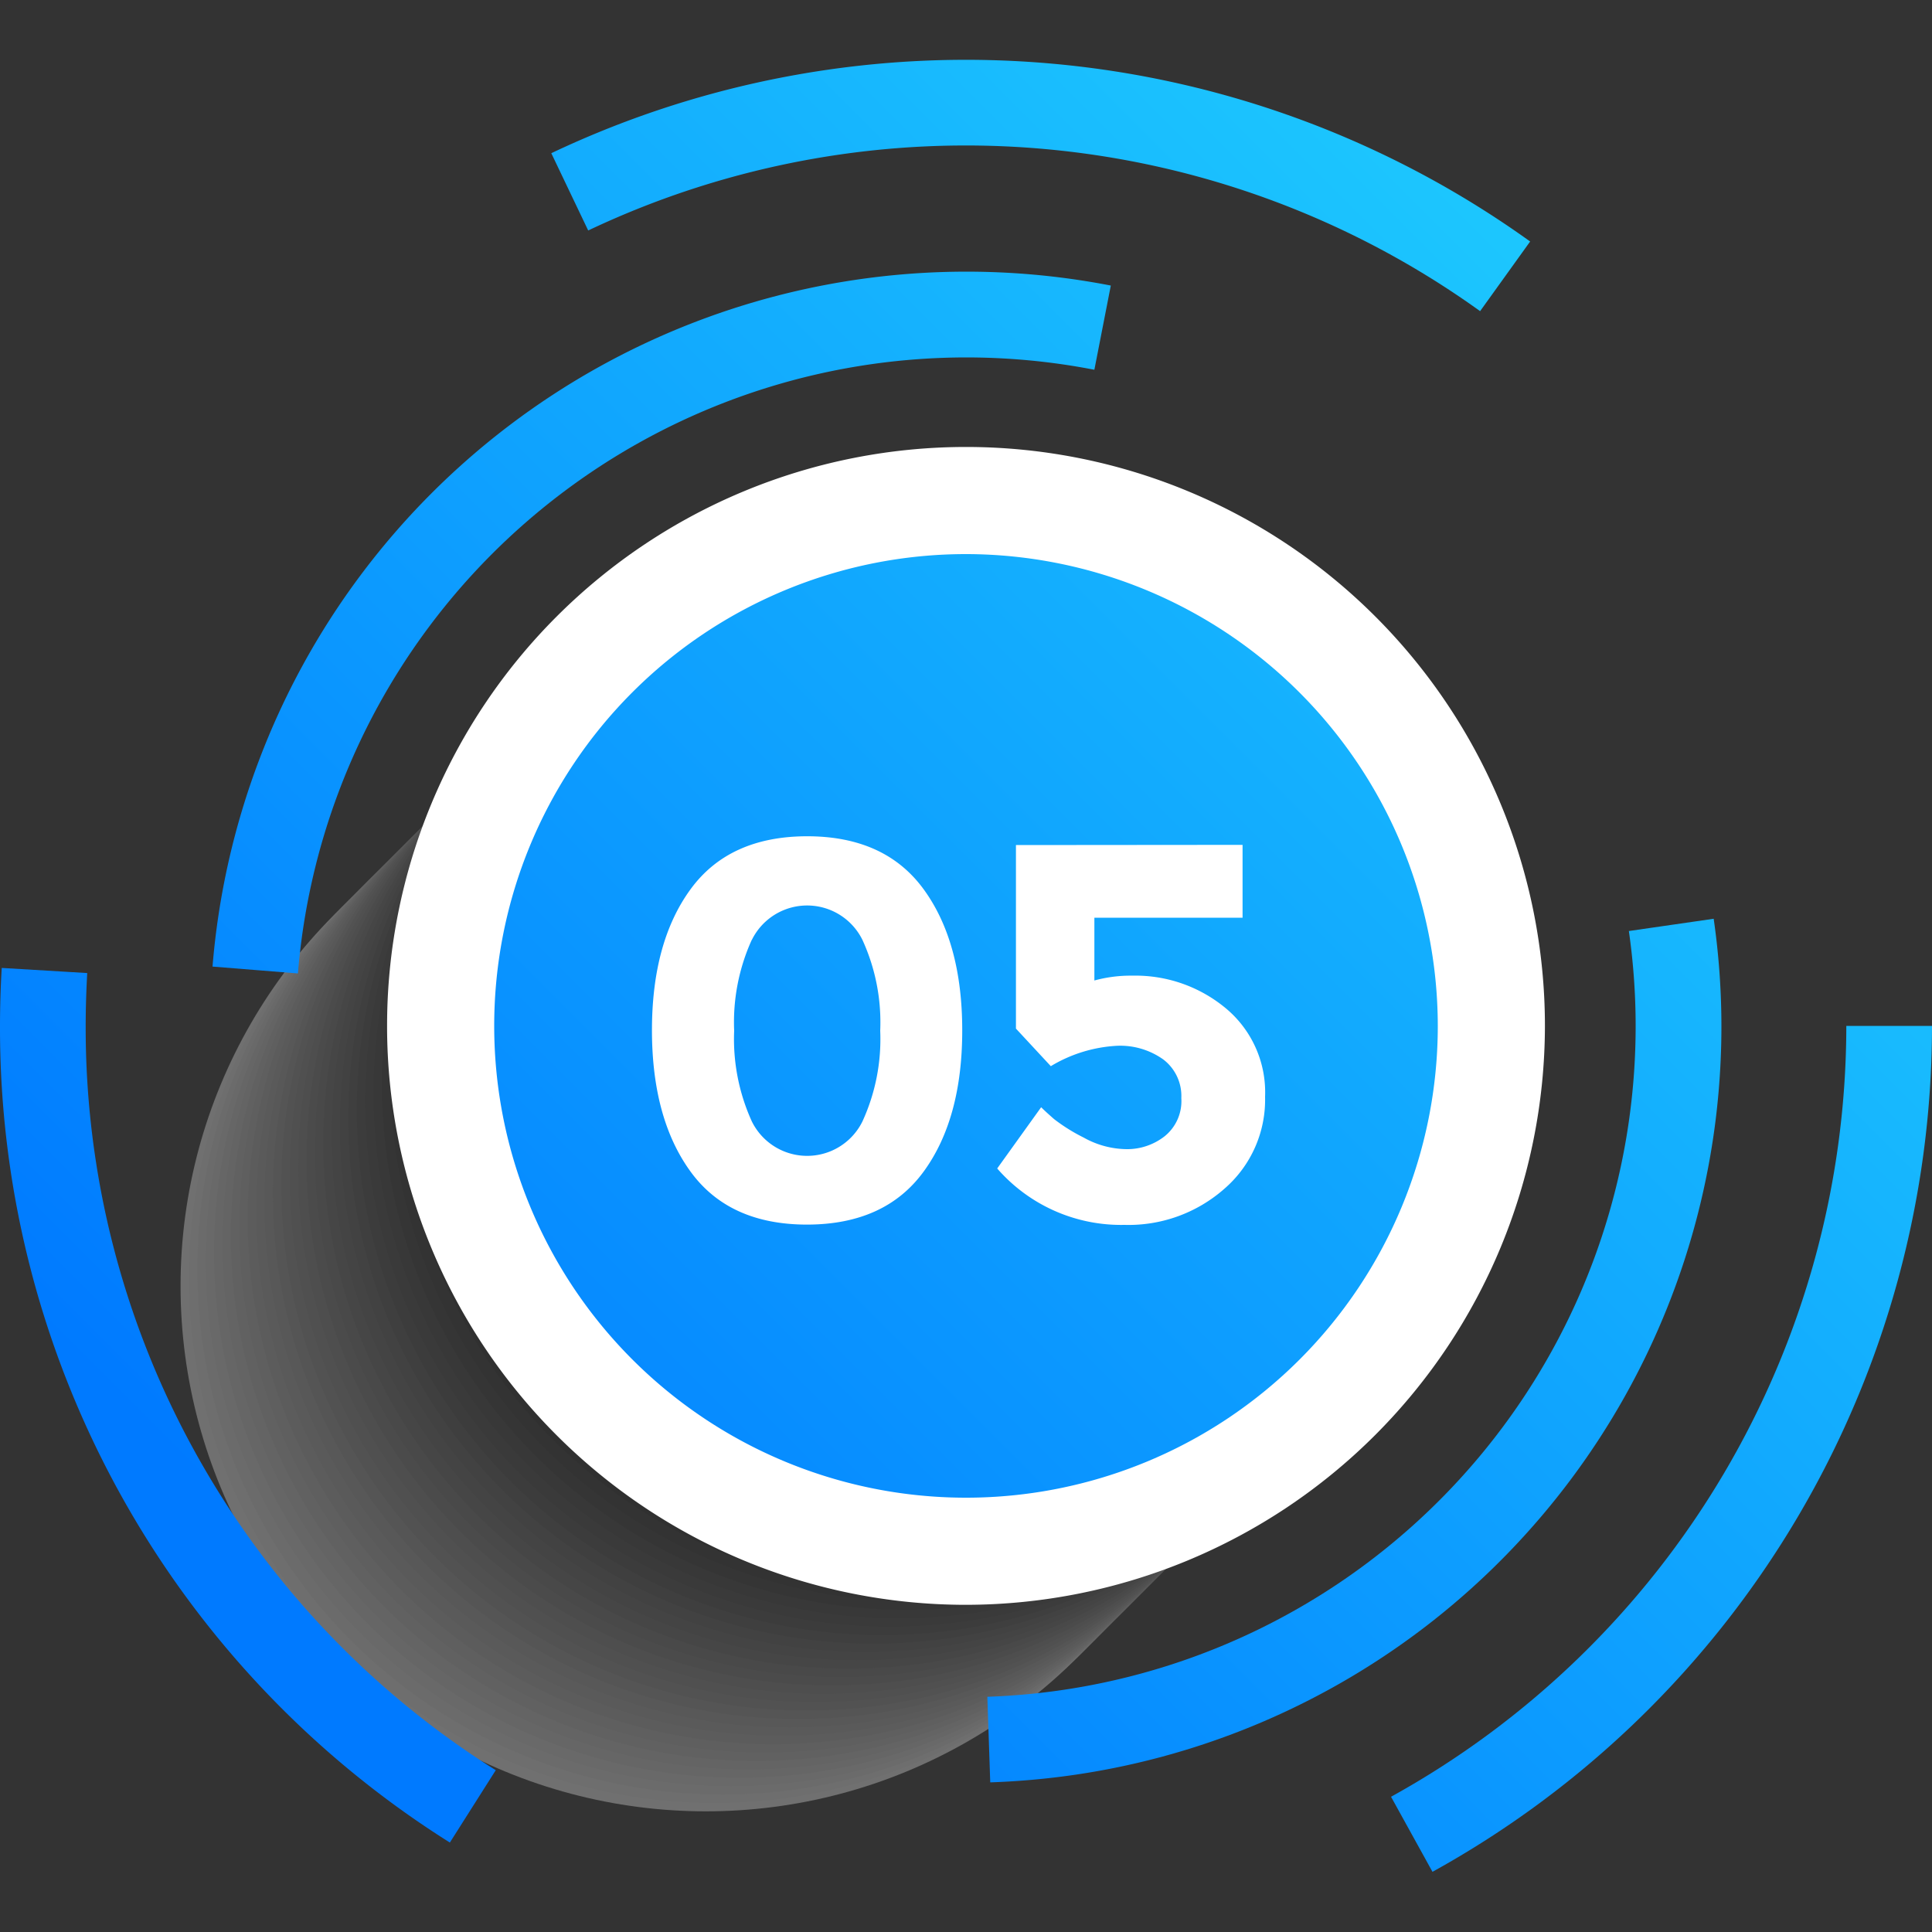<svg xmlns="http://www.w3.org/2000/svg" xmlns:xlink="http://www.w3.org/1999/xlink" width="200" height="200" viewBox="0 0 200 200">
  <rect x="0" y="0" width="200" height="200" fill="#333333" stroke="none"/>
  <defs>
    <style>
      .cls-1 {
        isolation: isolate;
      }

      .cls-2 {
        opacity: 0.3;
        mix-blend-mode: multiply;
      }

      .cls-3 {
        fill: #fff;
      }

      .cls-4 {
        fill: #f7f7f7;
      }

      .cls-5 {
        fill: #efefef;
      }

      .cls-6 {
        fill: #e6e6e6;
      }

      .cls-7 {
        fill: #dedede;
      }

      .cls-8 {
        fill: #d6d6d6;
      }

      .cls-9 {
        fill: #cecece;
      }

      .cls-10 {
        fill: #c5c5c5;
      }

      .cls-11 {
        fill: #bdbdbd;
      }

      .cls-12 {
        fill: #b5b5b5;
      }

      .cls-13 {
        fill: #adadad;
      }

      .cls-14 {
        fill: #a5a5a5;
      }

      .cls-15 {
        fill: #9c9c9c;
      }

      .cls-16 {
        fill: #949494;
      }

      .cls-17 {
        fill: #8c8c8c;
      }

      .cls-18 {
        fill: #848484;
      }

      .cls-19 {
        fill: #7b7b7b;
      }

      .cls-20 {
        fill: #737373;
      }

      .cls-21 {
        fill: #6b6b6b;
      }

      .cls-22 {
        fill: #636363;
      }

      .cls-23 {
        fill: #5a5a5a;
      }

      .cls-24 {
        fill: #525252;
      }

      .cls-25 {
        fill: #4a4a4a;
      }

      .cls-26 {
        fill: #424242;
      }

      .cls-27 {
        fill: #3a3a3a;
      }

      .cls-28 {
        fill: #313131;
      }

      .cls-29 {
        fill: #292929;
      }

      .cls-30 {
        fill: #212121;
      }

      .cls-31 {
        fill: #191919;
      }

      .cls-32 {
        fill: #101010;
      }

      .cls-33 {
        fill: #080808;
      }

      .cls-34 {
        fill: url(#linear-gradient);
      }

      .cls-35 {
        fill: url(#linear-gradient-2);
      }

      .cls-36 {
        fill: url(#linear-gradient-3);
      }

      .cls-37 {
        fill: url(#linear-gradient-4);
      }

      .cls-38 {
        fill: url(#linear-gradient-5);
      }

      .cls-39 {
        fill: url(#linear-gradient-6);
      }
    </style>
    <linearGradient id="linear-gradient" x1="17.82" y1="151.02" x2="153.24" y2="15.61" gradientUnits="userSpaceOnUse">
      <stop offset="0" stop-color="#007aff"/>
      <stop offset="1" stop-color="#1dc8fe"/>
    </linearGradient>
    <linearGradient id="linear-gradient-2" x1="94.64" y1="227.84" x2="230.05" y2="92.42" xlink:href="#linear-gradient"/>
    <linearGradient id="linear-gradient-3" x1="-2.01" y1="131.19" x2="133.41" y2="-4.22" xlink:href="#linear-gradient"/>
    <linearGradient id="linear-gradient-4" x1="-4.82" y1="128.38" x2="130.6" y2="-7.03" xlink:href="#linear-gradient"/>
    <linearGradient id="linear-gradient-5" x1="78.88" y1="212.08" x2="214.29" y2="76.66" xlink:href="#linear-gradient"/>
    <linearGradient id="linear-gradient-6" x1="34.61" y1="171.59" x2="174.06" y2="32.14" xlink:href="#linear-gradient"/>
  </defs>
  <g class="cls-1">
    <g id="Layer_1" data-name="Layer 1">
      <g>
        <g class="cls-2">
          <circle class="cls-3" cx="73.07" cy="133.13" r="54.38"/>
          <circle class="cls-4" cx="73.94" cy="132.26" r="54.38"/>
          <circle class="cls-5" cx="74.81" cy="131.39" r="54.38"/>
          <circle class="cls-6" cx="75.68" cy="130.52" r="54.38"/>
          <circle class="cls-7" cx="76.54" cy="129.65" r="54.38"/>
          <circle class="cls-8" cx="77.41" cy="128.79" r="54.38"/>
          <circle class="cls-9" cx="78.28" cy="127.92" r="54.38"/>
          <circle class="cls-10" cx="79.15" cy="127.05" r="54.38"/>
          <circle class="cls-11" cx="80.02" cy="126.18" r="54.38"/>
          <circle class="cls-12" cx="80.89" cy="125.31" r="54.38"/>
          <circle class="cls-13" cx="81.76" cy="124.44" r="54.38"/>
          <circle class="cls-14" cx="82.63" cy="123.57" r="54.38"/>
          <circle class="cls-15" cx="83.49" cy="122.71" r="54.38"/>
          <circle class="cls-16" cx="84.36" cy="121.84" r="54.38"/>
          <circle class="cls-17" cx="85.23" cy="120.97" r="54.38"/>
          <circle class="cls-18" cx="86.1" cy="120.1" r="54.38"/>
          <circle class="cls-19" cx="86.97" cy="119.23" r="54.38"/>
          <circle class="cls-20" cx="87.84" cy="118.36" r="54.38"/>
          <circle class="cls-21" cx="88.71" cy="117.49" r="54.38"/>
          <circle class="cls-22" cx="89.58" cy="116.62" r="54.38"/>
          <circle class="cls-23" cx="90.44" cy="115.76" r="54.38"/>
          <circle class="cls-24" cx="91.31" cy="114.89" r="54.38"/>
          <circle class="cls-25" cx="92.18" cy="114.02" r="54.38"/>
          <circle class="cls-26" cx="93.05" cy="113.15" r="54.38"/>
          <circle class="cls-27" cx="93.92" cy="112.28" r="54.38"/>
          <circle class="cls-28" cx="94.79" cy="111.41" r="54.38"/>
          <circle class="cls-29" cx="95.66" cy="110.54" r="54.38"/>
          <circle class="cls-30" cx="96.52" cy="109.67" r="54.38"/>
          <circle class="cls-31" cx="97.39" cy="108.81" r="54.38"/>
          <circle class="cls-32" cx="98.26" cy="107.94" r="54.38"/>
          <circle class="cls-33" cx="99.13" cy="107.07" r="54.38"/>
          <circle cx="100" cy="106.2" r="54.38"/>
        </g>
        <g>
          <path class="cls-34" d="M8.87,106.2c0-1.84.06-3.66.16-5.47L.18,100.2q-.18,3-.18,6a99.58,99.58,0,0,0,46.57,84.54l4.75-7.49A90.76,90.76,0,0,1,8.87,106.2Z"/>
          <path class="cls-35" d="M191.13,106.2A91.21,91.21,0,0,1,144,186l4.29,7.77A100.09,100.09,0,0,0,200,106.2Z"/>
          <path class="cls-36" d="M158.4,25A100.1,100.1,0,0,0,57.07,15.86l3.82,8a91.22,91.22,0,0,1,92.33,8.35Z"/>
        </g>
        <g>
          <path class="cls-37" d="M113.29,38.27l1.7-8.71A78.31,78.31,0,0,0,22,100.06l8.84.71a69.43,69.43,0,0,1,82.41-62.5Z"/>
          <path class="cls-38" d="M168.62,96.38a69.46,69.46,0,0,1-66.41,79.27l.3,8.86a79.73,79.73,0,0,0,8.73-.78A78.28,78.28,0,0,0,177.4,95.11Z"/>
        </g>
        <circle class="cls-39" cx="100" cy="106.2" r="54.38"/>
        <path class="cls-3" d="M100,166.13a59.93,59.93,0,1,1,59.93-59.93A60,60,0,0,1,100,166.13Zm0-108.77a48.84,48.84,0,1,0,48.84,48.84A48.9,48.9,0,0,0,100,57.36Z"/>
        <g>
          <path class="cls-3" d="M83.55,126.77q-8.07,0-12.06-5.48t-4-14.62q0-9.15,4-14.62t12.06-5.48q8.06,0,12.06,5.48t4,14.62q0,9.15-4,14.62T83.55,126.77ZM77.82,97.3A20.63,20.63,0,0,0,76,106.7a20.58,20.58,0,0,0,1.83,9.39,6.38,6.38,0,0,0,11.45,0,20.44,20.44,0,0,0,1.84-9.39,20.49,20.49,0,0,0-1.84-9.4,6.38,6.38,0,0,0-11.45,0Z"/>
          <path class="cls-3" d="M128.63,87.46V95H113.29v6.5a14.23,14.23,0,0,1,3.94-.5,14.62,14.62,0,0,1,9.68,3.39,11.31,11.31,0,0,1,4.05,9.15,12.18,12.18,0,0,1-4.19,9.5,15,15,0,0,1-10.37,3.76,17,17,0,0,1-13.17-5.84l4.55-6.34c.34.34.78.74,1.34,1.23a18.44,18.44,0,0,0,3.06,1.91,9.26,9.26,0,0,0,4.44,1.2,6.29,6.29,0,0,0,3.95-1.34,4.67,4.67,0,0,0,1.72-3.94,4.75,4.75,0,0,0-1.86-4,7.68,7.68,0,0,0-4.81-1.42,14.79,14.79,0,0,0-6.84,2.11l-3.61-3.89v-19Z"/>
        </g>
      </g>
    </g>
  </g>
</svg>
